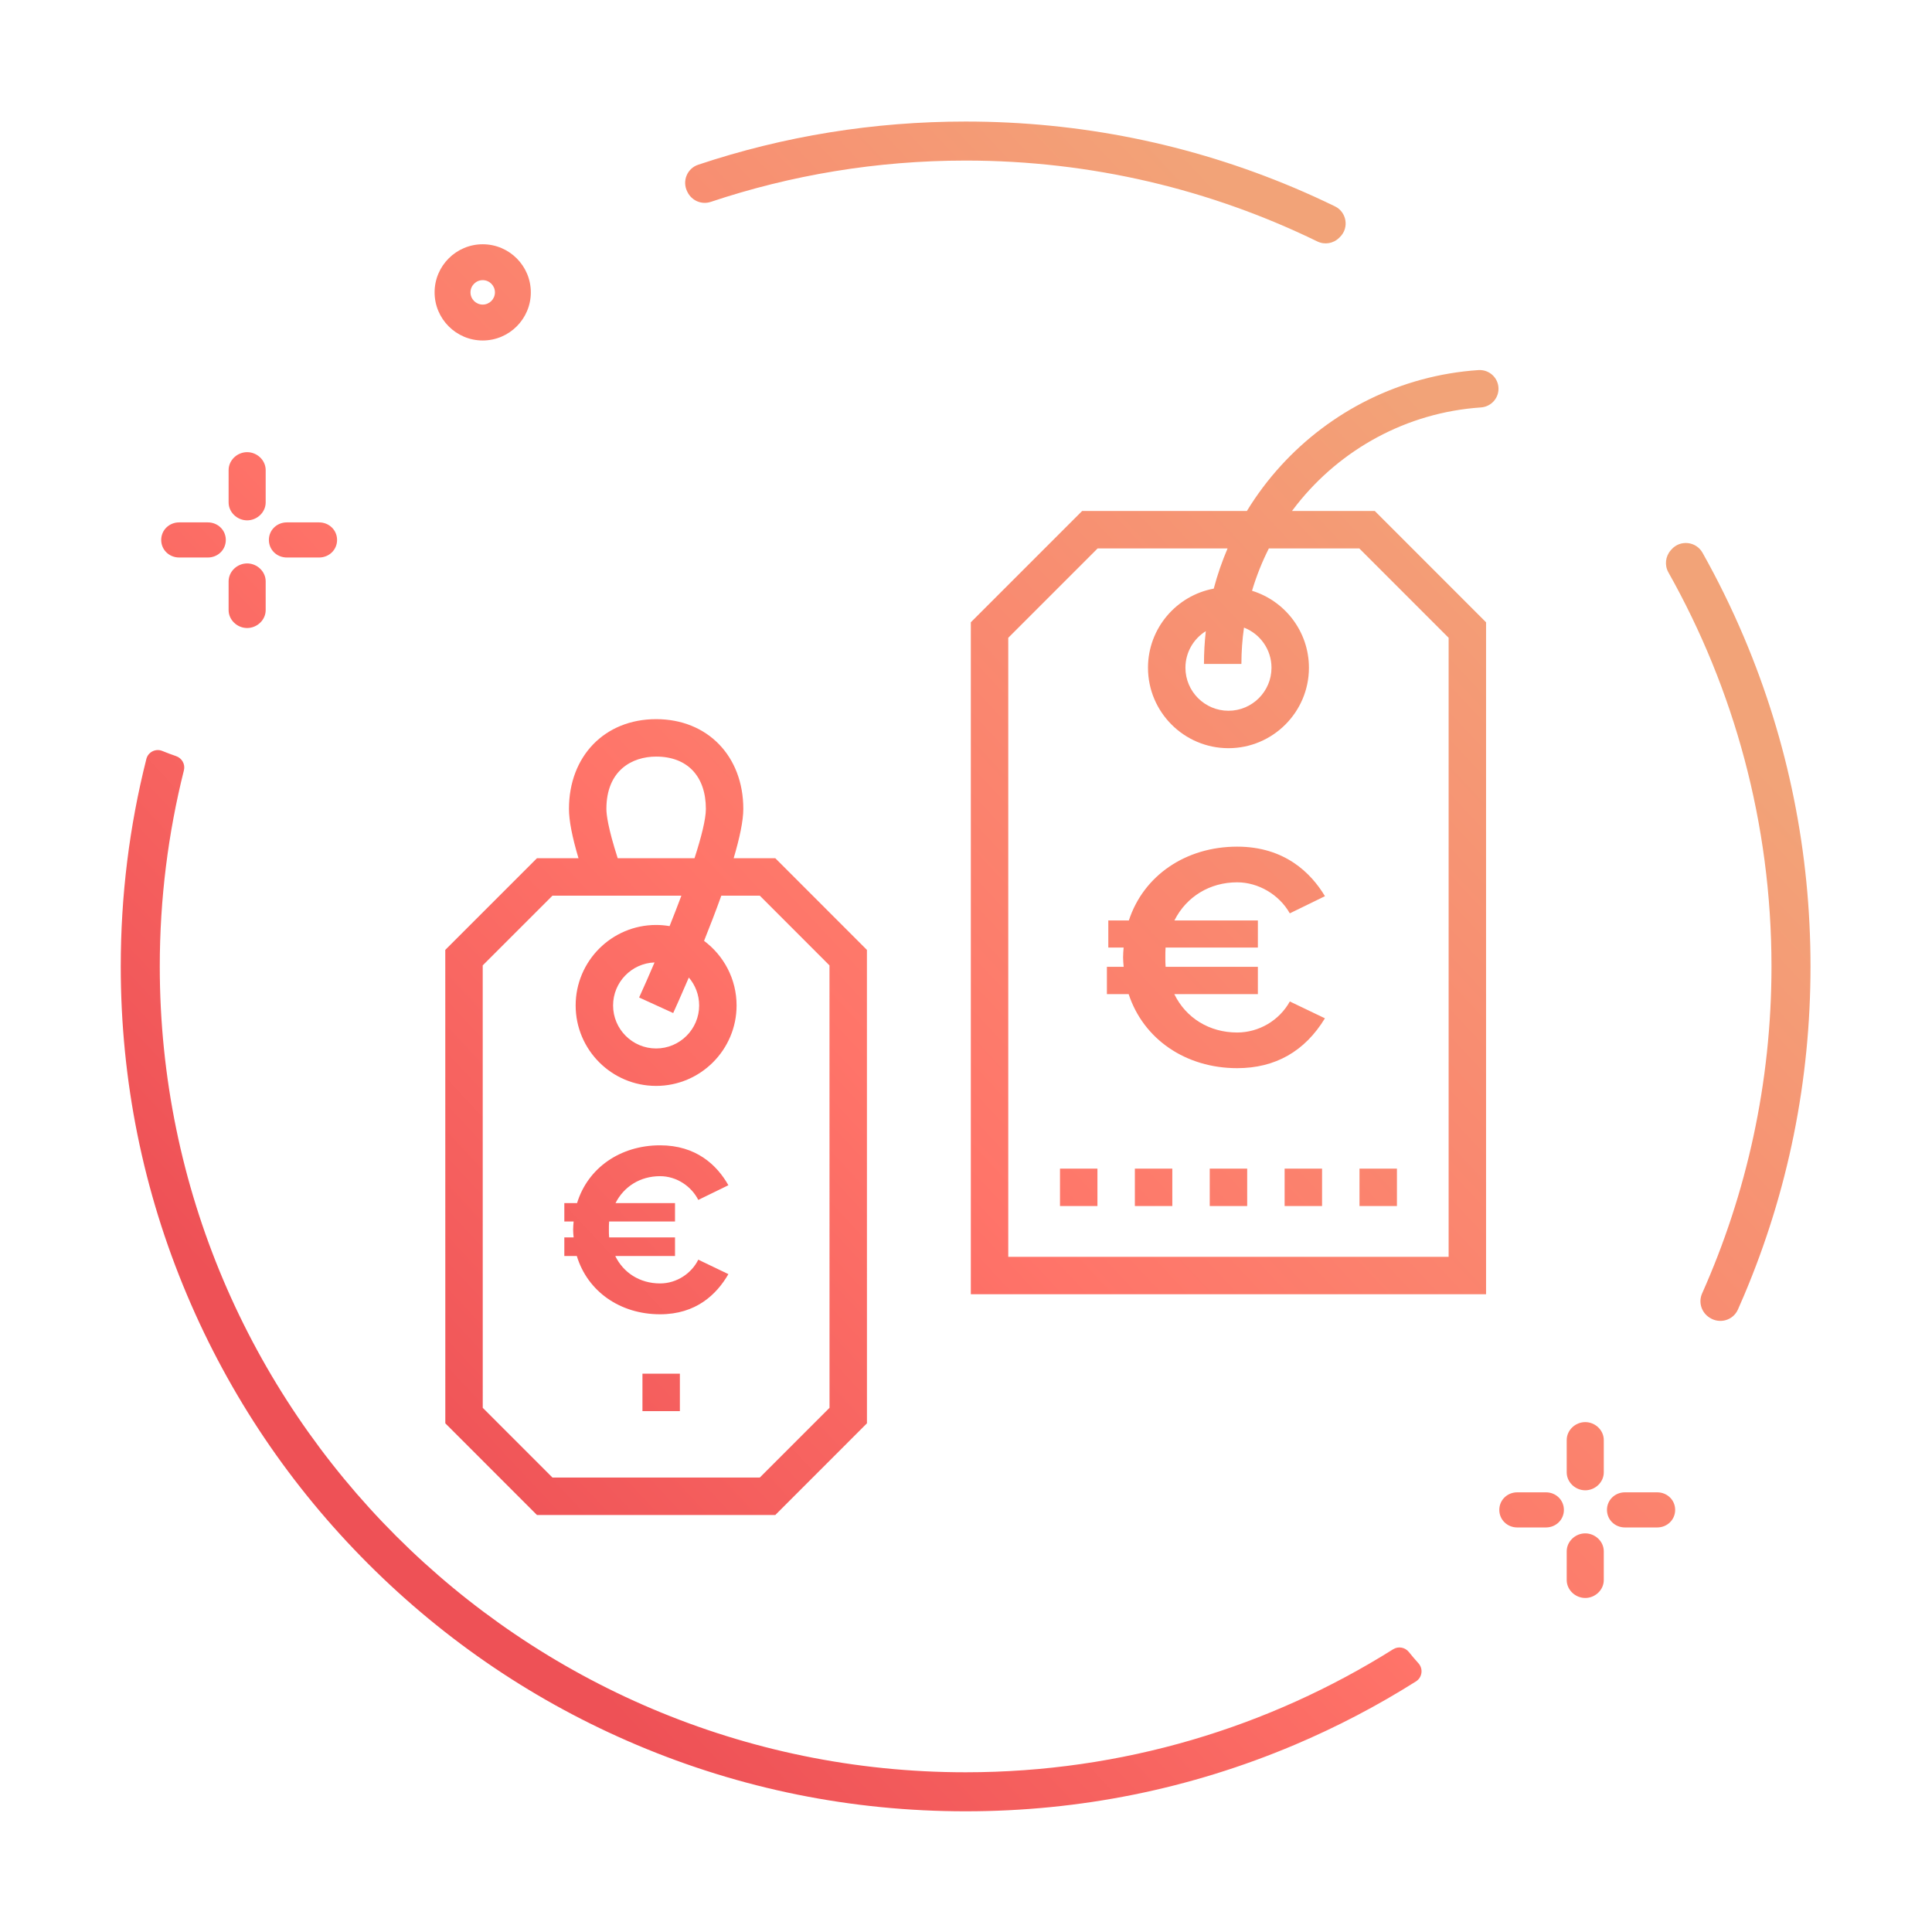 <?xml version="1.0" encoding="UTF-8"?>
<svg width="192px" height="192px" viewBox="0 0 192 192" version="1.1" xmlns="http://www.w3.org/2000/svg" xmlns:xlink="http://www.w3.org/1999/xlink">
    <!-- Generator: sketchtool 61.2 (101010) - https://sketch.com -->
    <title>9F46241B-F14C-4BEE-A378-40533B83C77A</title>
    <desc>Created with sketchtool.</desc>
    <defs>
        <linearGradient x1="17.882%" y1="82.213%" x2="82.28%" y2="22.068%" id="linearGradient-1">
            <stop stop-color="#EE5156" offset="0%"></stop>
            <stop stop-color="#FF7469" offset="41.901%"></stop>
            <stop stop-color="#F2A378" offset="100%"></stop>
        </linearGradient>
    </defs>
    <g id="Asset-Artboard-Page" stroke="none" stroke-width="1" fill="none" fill-rule="evenodd">
        <g id="Feature-Icone-Feature-/-Icone-/SVG-002" fill="url(#linearGradient-1)">
            <path d="M14.546,75.424 C14.721,74.732 15.472,74.357 16.133,74.63 C16.578,74.813 17.031,74.983 17.49,75.139 C18.081,75.339 18.429,75.949 18.277,76.554 C16.711,82.794 15.878,89.322 15.878,96.042 C15.878,140.201 51.804,176.127 95.963,176.127 C111.559,176.127 126.127,171.644 138.449,163.902 C138.964,163.578 139.636,163.704 140.015,164.179 C140.319,164.56 140.634,164.931 140.961,165.291 C141.459,165.839 141.342,166.703 140.716,167.098 C136.885,169.515 132.857,171.624 128.646,173.406 C118.293,177.785 107.297,180.005 95.963,180.005 C84.629,180.005 73.633,177.785 63.28,173.406 C53.282,169.177 44.303,163.123 36.592,155.413 C28.882,147.702 22.828,138.723 18.599,128.724 C14.22,118.372 12,107.376 12,96.042 C12,89.02 12.853,82.128 14.543,75.438 L14.543,75.438 Z M157.54,152.384 C158.525,152.384 159.382,153.183 159.382,154.168 L159.382,154.168 L159.382,157.021 C159.382,158.006 158.525,158.805 157.54,158.805 C156.555,158.805 155.698,158.006 155.698,157.021 L155.698,157.021 L155.698,154.168 C155.698,153.183 156.555,152.384 157.54,152.384 Z M153.636,148.306 C154.621,148.306 155.419,149.066 155.419,150.051 C155.419,151.036 154.621,151.796 153.636,151.796 L153.636,151.796 L150.782,151.796 C149.797,151.796 148.999,151.036 148.999,150.051 C148.999,149.066 149.797,148.306 150.782,148.306 L150.782,148.306 Z M164.693,148.306 C165.678,148.306 166.476,149.066 166.476,150.051 C166.476,151.036 165.678,151.796 164.693,151.796 L164.693,151.796 L161.483,151.796 C160.498,151.796 159.699,151.036 159.699,150.051 C159.699,149.066 160.498,148.306 161.483,148.306 L161.483,148.306 Z M65.208,71.468 C70.305,71.468 73.87,75.136 73.87,80.39 C73.87,81.585 73.492,83.324 72.911,85.289 L72.911,85.289 L77.049,85.289 L86.154,94.4 L86.157,141.447 L77.049,150.558 L53.363,150.558 L44.255,141.447 L44.251,94.4 L53.363,85.289 L57.49,85.289 C56.853,83.148 56.543,81.533 56.543,80.39 C56.543,75.136 60.103,71.468 65.208,71.468 Z M157.54,141.327 C158.525,141.327 159.382,142.126 159.382,143.111 L159.382,143.111 L159.382,146.321 C159.382,147.306 158.525,148.104 157.54,148.104 C156.555,148.104 155.698,147.306 155.698,146.321 L155.698,146.321 L155.698,143.111 C155.698,142.126 156.555,141.327 157.54,141.327 Z M67.715,89.01 L54.904,89.01 L47.972,95.94 L47.975,139.907 L54.904,146.837 L75.508,146.837 L82.437,139.907 L82.433,95.94 L75.508,89.01 L71.683,89.01 C71.14,90.526 70.547,92.062 69.969,93.501 C71.928,94.96 73.201,97.295 73.201,99.921 C73.201,104.329 69.612,107.916 65.204,107.916 C60.794,107.916 57.208,104.329 57.208,99.921 C57.208,95.51 60.794,91.922 65.204,91.922 C65.66,91.922 66.107,91.962 66.542,92.036 C66.946,91.025 67.342,90.007 67.715,89.01 L67.715,89.01 Z M67.566,136.517 L67.566,140.238 L63.846,140.238 L63.846,136.517 L67.566,136.517 Z M166.104,54.612 C166.964,53.623 168.553,53.789 169.195,54.932 C170.723,57.652 172.102,60.462 173.327,63.359 C177.706,73.712 179.926,84.708 179.926,96.042 C179.926,107.376 177.706,118.372 173.327,128.725 C173.126,129.199 172.921,129.671 172.712,130.141 C172.233,131.216 170.913,131.595 169.922,130.962 C169.91,130.955 169.899,130.948 169.888,130.941 C169.083,130.428 168.765,129.413 169.153,128.541 C173.583,118.604 176.048,107.605 176.048,96.042 C176.048,81.827 172.324,68.467 165.803,56.882 C165.406,56.176 165.502,55.298 166.036,54.689 C166.059,54.664 166.081,54.638 166.104,54.612 Z M65.598,113.82 C69.175,113.82 71.244,115.767 72.387,117.787 L72.387,117.787 L69.394,119.247 C68.737,117.933 67.277,116.887 65.598,116.887 C63.602,116.887 61.996,117.933 61.168,119.564 L61.168,119.564 L67.082,119.564 L67.082,121.389 L60.536,121.389 C60.511,121.657 60.511,121.924 60.511,122.216 C60.511,122.46 60.511,122.727 60.536,122.971 L60.536,122.971 L67.082,122.971 L67.082,124.82 L61.144,124.82 C61.947,126.475 63.578,127.546 65.598,127.546 C67.277,127.546 68.737,126.524 69.394,125.185 L69.394,125.185 L72.387,126.621 C71.219,128.641 69.175,130.612 65.598,130.612 C61.631,130.612 58.394,128.349 57.323,124.82 L57.323,124.82 L56.082,124.82 L56.082,122.971 L57.007,122.971 C56.983,122.727 56.958,122.46 56.958,122.216 C56.958,121.924 56.983,121.657 57.007,121.389 L57.007,121.389 L56.082,121.389 L56.082,119.564 L57.347,119.564 C58.418,116.059 61.655,113.82 65.598,113.82 Z M146.918,36.779 C147.998,36.706 148.919,37.552 148.919,38.635 C148.919,39.62 148.15,40.424 147.167,40.491 C139.761,40.995 133.213,44.669 128.87,50.162 C128.709,50.366 128.551,50.571 128.396,50.779 L128.396,50.779 L136.624,50.779 L147.683,61.843 L147.683,128.622 L96.48,128.622 L96.48,61.843 L107.543,50.779 L123.915,50.779 C124.897,49.17 126.032,47.662 127.297,46.276 C132.232,40.864 139.166,37.305 146.918,36.779 Z M121.996,54.5 L109.083,54.5 L100.2,63.383 L100.2,124.902 L143.963,124.902 L143.963,63.383 L141.836,61.256 L135.083,54.5 L126.099,54.5 C125.421,55.84 124.86,57.248 124.425,58.711 C127.694,59.715 130.08,62.763 130.08,66.359 C130.08,70.768 126.49,74.354 122.084,74.354 C117.673,74.354 114.086,70.768 114.086,66.359 C114.086,62.448 116.907,59.186 120.62,58.497 C120.984,57.122 121.445,55.787 121.996,54.5 L121.996,54.5 Z M116.503,116.135 L116.503,119.855 L112.782,119.855 L112.782,116.135 L116.503,116.135 Z M123.944,116.135 L123.944,119.855 L120.223,119.855 L120.223,116.135 L123.944,116.135 Z M138.826,116.135 L138.826,119.855 L135.105,119.855 L135.105,116.135 L138.826,116.135 Z M131.385,116.135 L131.385,119.855 L127.664,119.855 L127.664,116.135 L131.385,116.135 Z M109.062,116.135 L109.062,119.855 L105.341,119.855 L105.341,116.135 L109.062,116.135 Z M122.946,84.139 C127.675,84.139 130.288,86.755 131.673,89.062 L131.673,89.062 L128.179,90.767 C127.13,88.912 125.064,87.684 122.946,87.684 C120.247,87.684 117.922,89.09 116.727,91.445 L116.727,91.445 L116.711,91.476 L125.006,91.476 L125.006,94.166 L115.833,94.166 C115.812,94.486 115.811,94.808 115.811,95.146 C115.811,95.441 115.812,95.77 115.837,96.081 L115.837,96.081 L125.006,96.081 L125.006,98.795 L116.701,98.795 C117.868,101.183 120.201,102.609 122.946,102.609 C125.115,102.609 127.14,101.407 128.182,99.525 L128.182,99.525 L131.67,101.198 C129.667,104.486 126.733,106.153 122.946,106.153 C117.837,106.153 113.634,103.273 112.165,98.795 L112.165,98.795 L110.003,98.795 L110.003,96.081 L111.67,96.081 C111.641,95.783 111.611,95.448 111.611,95.146 C111.611,94.804 111.637,94.491 111.666,94.166 L111.666,94.166 L110.142,94.166 L110.142,91.476 L112.184,91.476 C113.638,87.013 117.838,84.139 122.946,84.139 Z M65.049,95.646 C62.763,95.729 60.928,97.613 60.928,99.921 C60.928,102.277 62.846,104.195 65.204,104.195 C67.562,104.195 69.481,102.277 69.481,99.921 C69.481,98.862 69.094,97.893 68.455,97.145 C67.688,98.937 67.093,100.253 66.901,100.675 L66.901,100.675 L63.515,99.13 C63.987,98.096 64.51,96.91 65.049,95.646 Z M65.208,75.189 C62.817,75.189 60.263,76.555 60.263,80.39 C60.263,80.942 60.42,82.284 61.387,85.289 L61.387,85.289 L69.02,85.289 C69.705,83.169 70.149,81.398 70.149,80.39 C70.149,77.133 68.3,75.189 65.208,75.189 Z M123.626,62.37 C123.458,63.55 123.37,64.755 123.37,65.981 L123.37,65.981 L119.649,65.981 C119.649,64.88 119.712,63.794 119.831,62.724 C118.617,63.48 117.807,64.826 117.807,66.359 C117.807,68.715 119.725,70.634 122.084,70.634 C124.441,70.634 126.36,68.715 126.36,66.359 C126.36,64.543 125.224,62.99 123.626,62.37 Z M24.561,55.992 C25.546,55.992 26.403,56.791 26.403,57.775 L26.403,57.775 L26.403,60.629 C26.403,61.614 25.546,62.412 24.561,62.412 C23.576,62.412 22.719,61.614 22.719,60.629 L22.719,60.629 L22.719,57.775 C22.719,56.791 23.576,55.992 24.561,55.992 Z M20.657,51.914 C21.642,51.914 22.441,52.674 22.441,53.659 C22.441,54.644 21.642,55.404 20.657,55.404 L20.657,55.404 L17.804,55.404 C16.819,55.404 16.02,54.644 16.02,53.659 C16.02,52.674 16.819,51.914 17.804,51.914 L17.804,51.914 Z M31.714,51.914 C32.699,51.914 33.498,52.674 33.498,53.659 C33.498,54.644 32.699,55.404 31.714,55.404 L31.714,55.404 L28.504,55.404 C27.519,55.404 26.721,54.644 26.721,53.659 C26.721,52.674 27.519,51.914 28.504,51.914 L28.504,51.914 Z M24.561,44.935 C25.546,44.935 26.403,45.733 26.403,46.718 L26.403,46.718 L26.403,49.929 C26.403,50.914 25.546,51.712 24.561,51.712 C23.576,51.712 22.719,50.914 22.719,49.929 L22.719,49.929 L22.719,46.718 C22.719,45.733 23.576,44.935 24.561,44.935 Z M47.972,24.275 C50.608,24.275 52.753,26.419 52.753,29.056 C52.753,31.692 50.608,33.837 47.972,33.837 C45.335,33.837 43.19,31.692 43.19,29.056 C43.19,26.419 45.335,24.275 47.972,24.275 Z M47.972,27.841 C47.302,27.841 46.757,28.386 46.757,29.056 C46.757,29.725 47.302,30.27 47.972,30.27 C48.641,30.27 49.186,29.725 49.186,29.056 C49.186,28.386 48.641,27.841 47.972,27.841 Z M95.963,12.079 C107.297,12.079 118.293,14.299 128.646,18.678 C130.006,19.253 131.346,19.864 132.667,20.508 C133.837,21.078 134.096,22.644 133.164,23.554 C133.135,23.582 133.107,23.61 133.078,23.638 C132.506,24.203 131.643,24.349 130.92,23.997 C120.351,18.848 108.488,15.957 95.963,15.957 C87.116,15.957 78.6,17.4 70.636,20.062 C69.725,20.366 68.742,19.944 68.319,19.082 C68.309,19.063 68.3,19.045 68.291,19.026 C67.777,17.987 68.287,16.737 69.387,16.37 C77.92,13.52 86.832,12.079 95.963,12.079 Z" id="Icone"></path>
        </g>
    </g>
</svg>